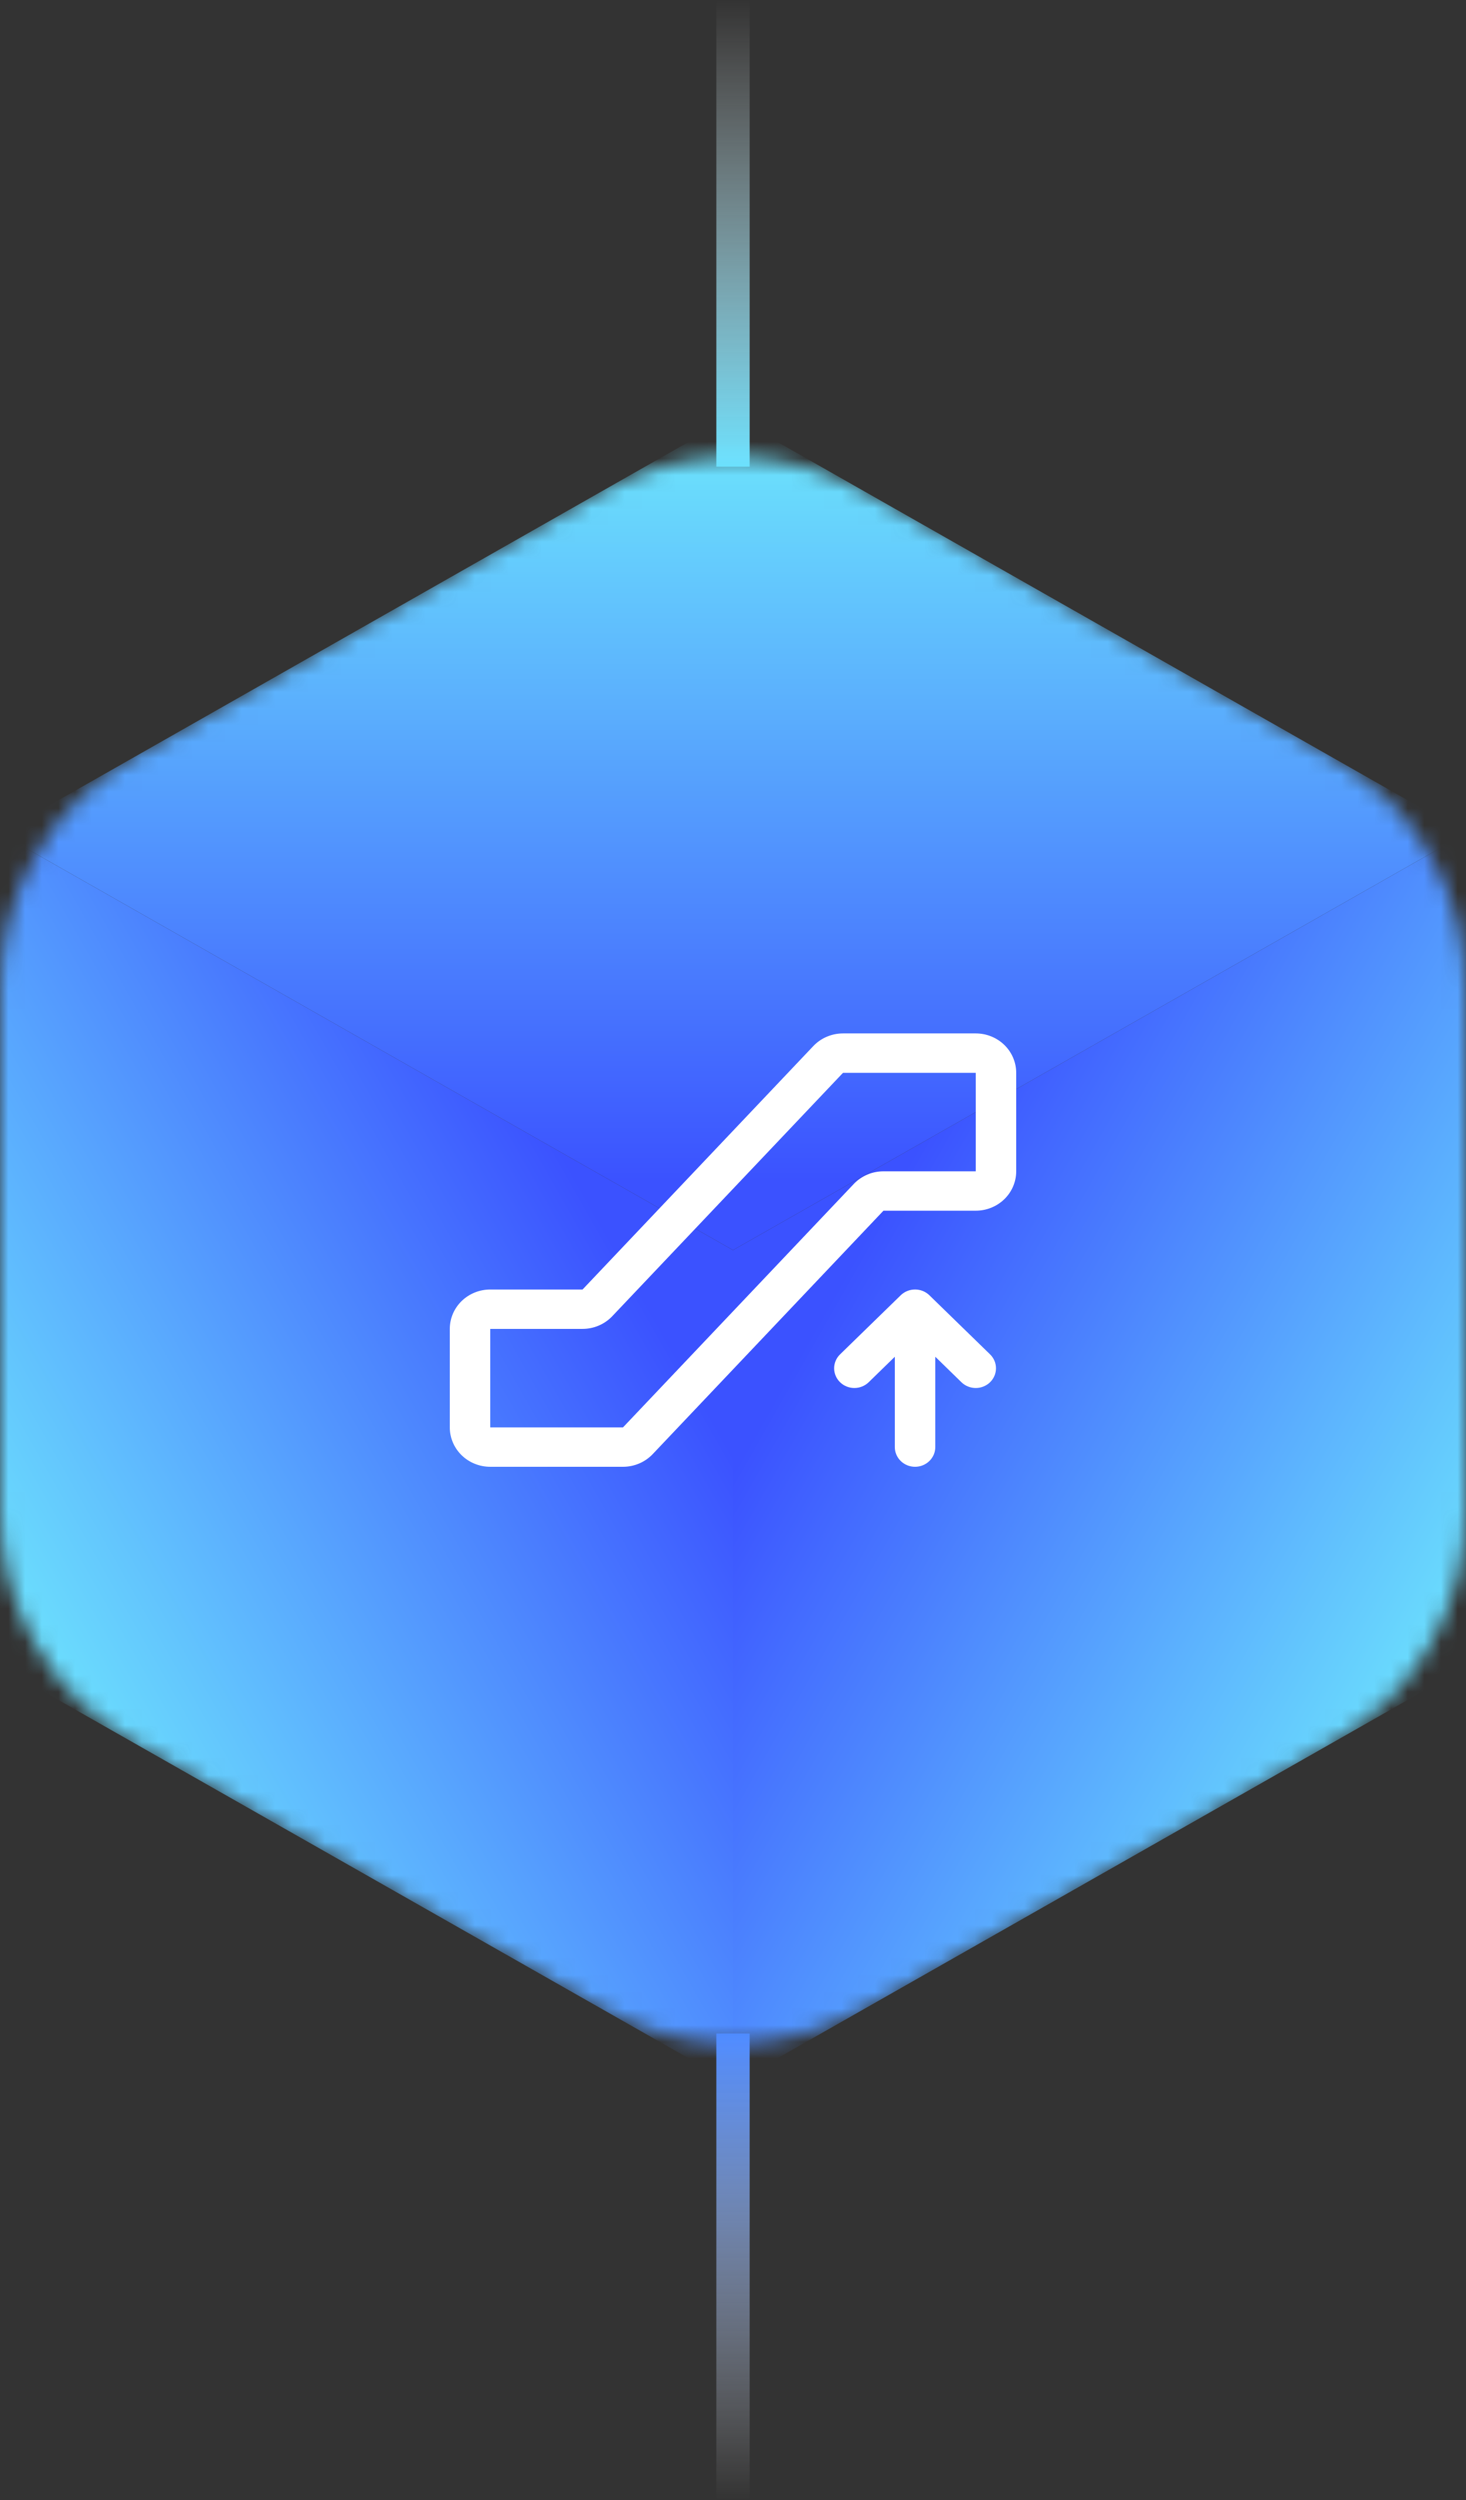 <svg width="88" height="150" viewBox="0 0 88 150" fill="none" xmlns="http://www.w3.org/2000/svg">
<rect x="0" y="0" width="88" height="150" fill="#333333" stroke="none"/>
<mask id="mask0_55_798" style="mask-type:alpha" maskUnits="userSpaceOnUse" x="0" y="27" width="88" height="96">
<path d="M36.096 29.491C40.997 26.706 47.003 26.706 51.904 29.491L79.904 45.4C84.909 48.243 88 53.556 88 59.311V90.689C88 96.444 84.909 101.757 79.904 104.6L51.904 120.509C47.003 123.294 40.997 123.294 36.096 120.509L8.096 104.6C3.091 101.757 0 96.444 0 90.689V59.311C0 53.556 3.091 48.243 8.096 45.4L36.096 29.491Z" fill="#D9D9D9"/>
</mask>
<g mask="url(#mask0_55_798)">
<path d="M0 50L44 75V125L0 100V50Z" fill="url(#paint0_linear_55_798)"/>
<path d="M88 50L44 75V125L88 100V50Z" fill="url(#paint1_linear_55_798)"/>
<path d="M0 50L44 25L88 50L44 75L0 50Z" fill="url(#paint2_linear_55_798)"/>
</g>
<path d="M58.571 62H50.603C50.268 62 49.936 62.068 49.629 62.199C49.322 62.33 49.047 62.521 48.819 62.761L34.969 77.364H29.429C28.785 77.364 28.167 77.613 27.711 78.056C27.256 78.499 27 79.1 27 79.727V85.636C27 86.263 27.256 86.864 27.711 87.308C28.167 87.751 28.785 88 29.429 88H37.397C37.732 88 38.064 87.932 38.371 87.801C38.678 87.67 38.953 87.479 39.181 87.239L53.031 72.636H58.571C59.215 72.636 59.833 72.387 60.289 71.944C60.744 71.501 61 70.9 61 70.273V64.364C61 63.737 60.744 63.136 60.289 62.692C59.833 62.249 59.215 62 58.571 62ZM58.571 70.273H53.031C52.696 70.273 52.365 70.341 52.058 70.472C51.751 70.603 51.475 70.794 51.248 71.034L37.397 85.636H29.429V79.727H34.969C35.304 79.727 35.635 79.659 35.942 79.528C36.249 79.397 36.525 79.206 36.752 78.966L50.603 64.364H58.571V70.273ZM59.431 81.255C59.543 81.365 59.633 81.495 59.694 81.638C59.755 81.782 59.786 81.936 59.786 82.091C59.786 82.246 59.755 82.4 59.694 82.543C59.633 82.687 59.543 82.817 59.431 82.927C59.318 83.037 59.184 83.124 59.036 83.183C58.889 83.243 58.731 83.273 58.571 83.273C58.412 83.273 58.254 83.243 58.106 83.183C57.959 83.124 57.825 83.037 57.712 82.927L56.143 81.398V86.818C56.143 87.132 56.015 87.432 55.787 87.654C55.559 87.876 55.251 88 54.929 88C54.606 88 54.298 87.876 54.07 87.654C53.842 87.432 53.714 87.132 53.714 86.818V81.398L52.145 82.927C51.917 83.149 51.608 83.273 51.286 83.273C50.964 83.273 50.654 83.149 50.427 82.927C50.199 82.705 50.071 82.404 50.071 82.091C50.071 81.777 50.199 81.477 50.427 81.255L54.069 77.709C54.182 77.599 54.316 77.512 54.464 77.453C54.611 77.393 54.769 77.363 54.929 77.363C55.088 77.363 55.246 77.393 55.394 77.453C55.541 77.512 55.675 77.599 55.788 77.709L59.431 81.255Z" fill="white"/>
<rect x="43" width="2" height="28" fill="url(#paint3_linear_55_798)"/>
<rect x="43" y="122" width="2" height="28" fill="url(#paint4_linear_55_798)"/>
<defs>
<linearGradient id="paint0_linear_55_798" x1="44" y1="75" x2="1.88462e-06" y2="100" gradientUnits="userSpaceOnUse">
<stop offset="0.12" stop-color="#3B52FF"/>
<stop offset="1" stop-color="#6EE6FD"/>
</linearGradient>
<linearGradient id="paint1_linear_55_798" x1="44" y1="75" x2="88" y2="100" gradientUnits="userSpaceOnUse">
<stop offset="0.13" stop-color="#3B52FF"/>
<stop offset="1" stop-color="#6DE4FD"/>
</linearGradient>
<linearGradient id="paint2_linear_55_798" x1="44" y1="25" x2="44" y2="75" gradientUnits="userSpaceOnUse">
<stop stop-color="#6EE8FC"/>
<stop offset="0.917" stop-color="#3B52FF"/>
</linearGradient>
<linearGradient id="paint3_linear_55_798" x1="44" y1="0" x2="44" y2="28" gradientUnits="userSpaceOnUse">
<stop stop-color="white" stop-opacity="0"/>
<stop offset="1" stop-color="#6CE0FD"/>
</linearGradient>
<linearGradient id="paint4_linear_55_798" x1="44" y1="122" x2="44" y2="150" gradientUnits="userSpaceOnUse">
<stop stop-color="#4F8BFF"/>
<stop offset="1" stop-color="white" stop-opacity="0"/>
</linearGradient>
</defs>
</svg>
